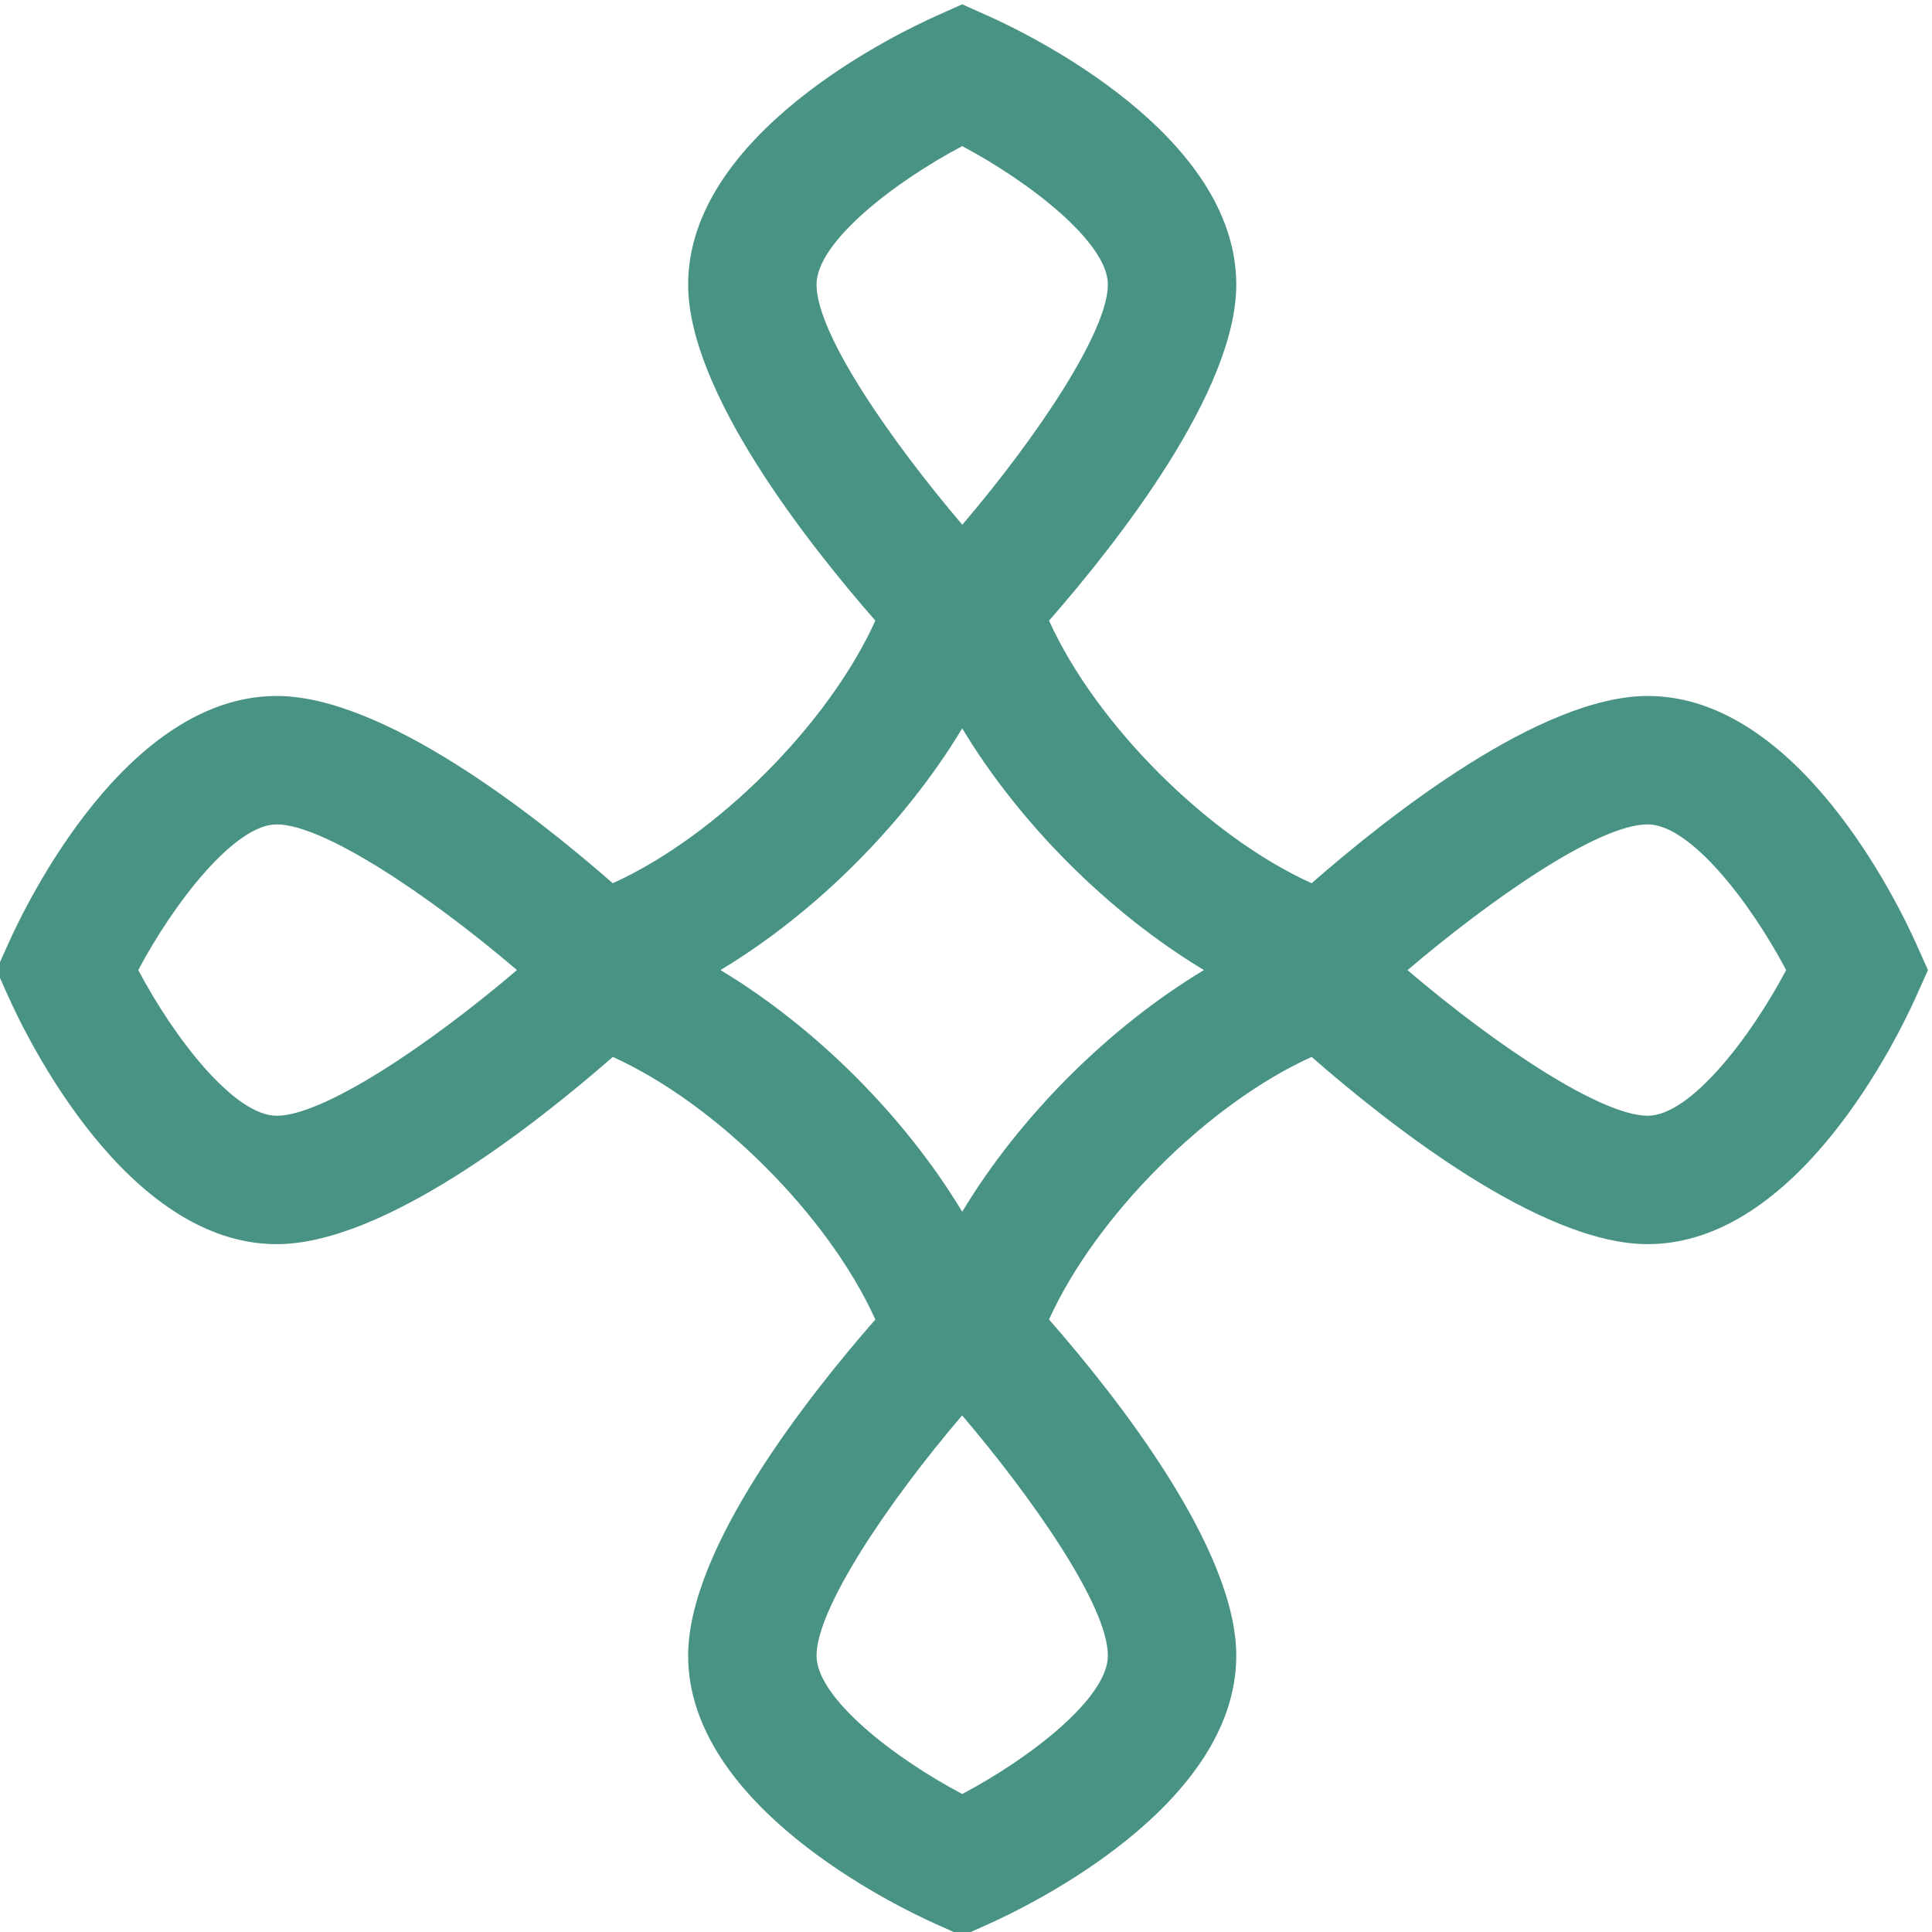 <?xml version="1.0" encoding="UTF-8" standalone="no"?>

<svg version="1.1" id="svg41" width="120.26" height="120.26" viewBox="0 0 120.26 120.26" sodipodi:docname="tema-farmaregno.ai"
   xmlns:inkscape="http://www.inkscape.org/namespaces/inkscape"
   xmlns:sodipodi="http://sodipodi.sourceforge.net/DTD/sodipodi-0.dtd"
   xmlns="http://www.w3.org/2000/svg"
   xmlns:svg="http://www.w3.org/2000/svg">
   <defs id="defs45">
      <clipPath clipPathUnits="userSpaceOnUse" id="clipPath1765">
         <path d="M 0,3409.656 H 2560 V 0 H 0 Z" id="path1763" />
      </clipPath>
   </defs>
   <sodipodi:namedview id="namedview43" pagecolor="#ffffff" bordercolor="#999999" borderopacity="1" inkscape:showpageshadow="0" inkscape:pageopacity="0" inkscape:pagecheckerboard="0" inkscape:deskcolor="#d1d1d1" showgrid="false" />
   <g id="g49" inkscape:groupmode="layer" inkscape:label="Page 1" transform="matrix(1.333,0,0,-1.333,-878.494,1075.749)">
      <g id="g1759">
         <g id="g1761" clip-path="url(#clipPath1765)">
            <g id="g1777" transform="translate(748.516,762.94)">
               <path d="m 0,0 c -0.866,1.933 -5.536,11.574 -12.537,11.574 -4.988,0 -12.048,-5.552 -15.696,-8.744 -4.839,2.19 -10.072,7.422 -12.261,12.262 3.192,3.648 8.743,10.707 8.743,15.695 0,7 -9.64,11.671 -11.573,12.537 l -1.225,0.548 -1.225,-0.548 c -1.933,-0.866 -11.573,-5.537 -11.573,-12.537 0,-4.988 5.552,-12.047 8.742,-15.695 -2.188,-4.84 -7.421,-10.072 -12.262,-12.262 -3.646,3.192 -10.706,8.744 -15.694,8.744 -7.001,0 -11.671,-9.641 -12.537,-11.574 l -0.548,-1.225 0.548,-1.224 c 0.865,-1.934 5.536,-11.575 12.537,-11.575 4.988,0 12.048,5.553 15.696,8.743 4.839,-2.188 10.072,-7.421 12.26,-12.261 -3.19,-3.647 -8.742,-10.708 -8.742,-15.696 0,-7 9.64,-11.671 11.573,-12.536 l 1.225,-0.549 1.225,0.549 c 1.933,0.865 11.573,5.536 11.573,12.536 0,4.988 -5.551,12.049 -8.743,15.696 2.189,4.84 7.422,10.073 12.261,12.261 3.648,-3.19 10.708,-8.743 15.696,-8.743 7.001,0 11.671,9.641 12.537,11.575 l 0.549,1.224 z m -44.549,37.25 c 3.12,-1.654 6.802,-4.495 6.802,-6.463 0,-2.161 -3.227,-7.029 -6.798,-11.217 -3.268,3.844 -6.806,8.88 -6.806,11.217 0,1.985 3.635,4.79 6.802,6.463 M -76.561,-8.028 c -1.985,0 -4.791,3.637 -6.463,6.803 1.653,3.12 4.495,6.803 6.463,6.803 2.16,0 7.032,-3.23 11.22,-6.803 -4.188,-3.573 -9.06,-6.803 -11.22,-6.803 M -44.549,-39.7 c -3.168,1.674 -6.802,4.478 -6.802,6.462 0,2.162 3.227,7.029 6.798,11.218 3.269,-3.844 6.806,-8.881 6.806,-11.218 0,-1.984 -3.635,-4.788 -6.802,-6.462 m 0,27.189 c -2.674,4.443 -6.843,8.612 -11.287,11.286 4.444,2.675 8.613,6.842 11.287,11.287 2.674,-4.445 6.842,-8.612 11.287,-11.287 -4.445,-2.674 -8.613,-6.843 -11.287,-11.286 m 32.012,4.483 c -2.16,0 -7.029,3.228 -11.218,6.8 3.845,3.268 8.882,6.806 11.218,6.806 1.985,0 4.79,-3.636 6.463,-6.803 -1.675,-3.169 -4.478,-6.803 -6.463,-6.803" style="fill:#499385;fill-opacity:1;fill-rule:nonzero;stroke:none" id="path1779" />
            </g>
         </g>
      </g>
   </g>
</svg>
